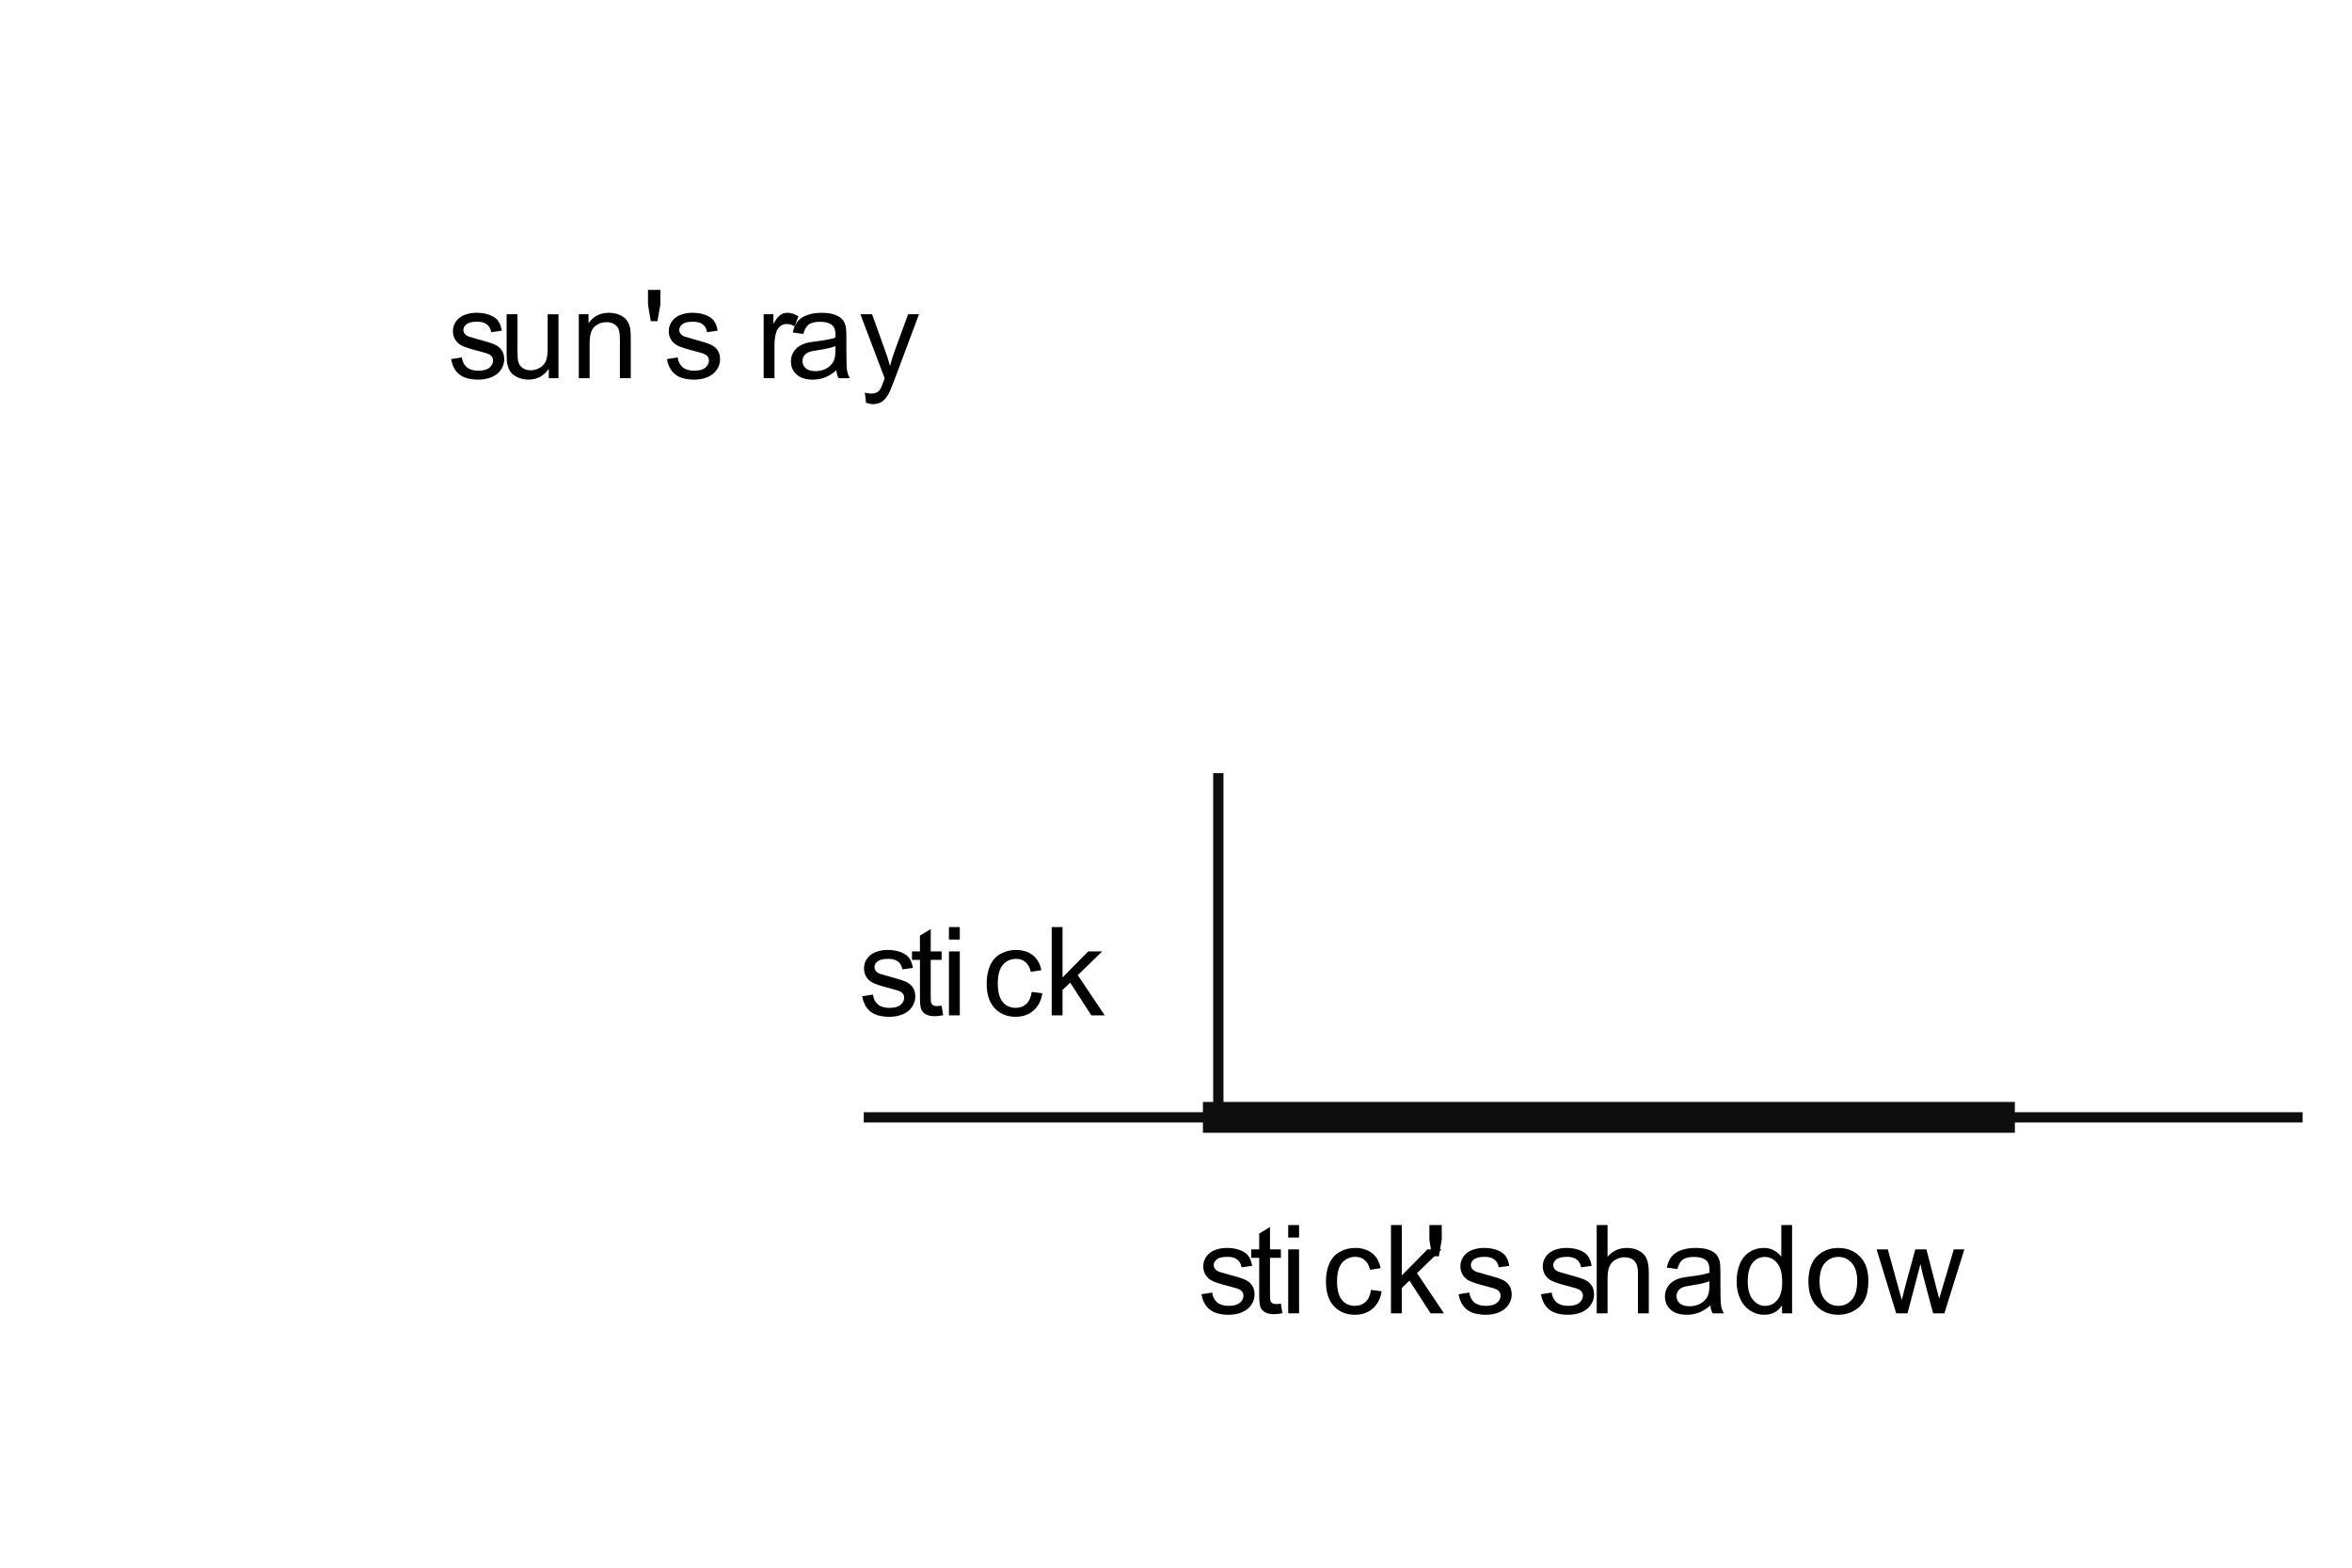<?xml version="1.0" encoding="iso-8859-1"?>
<!-- Generator: Adobe Illustrator 15.1.0, SVG Export Plug-In . SVG Version: 6.00 Build 0)  -->
<!DOCTYPE svg PUBLIC "-//W3C//DTD SVG 1.1//EN" "http://www.w3.org/Graphics/SVG/1.1/DTD/svg11.dtd">
<svg version="1.1" id="Layer_1" xmlns="http://www.w3.org/2000/svg" xmlns:xlink="http://www.w3.org/1999/xlink" x="0px" y="0px"
	 width="216px" height="144px" viewBox="0 0 216 144" style="enable-background:new 0 0 216 144;" xml:space="preserve">
<g>
	
		<line style="fill:none;stroke:#0E0E0E;stroke-width:0.944;stroke-linecap:square;stroke-miterlimit:10;" x1="111.887" y1="71.487" x2="111.887" y2="102.635"/>
	
		<line style="fill:none;stroke:#0E0E0E;stroke-width:2.832;stroke-linecap:square;stroke-miterlimit:10;" x1="111.887" y1="102.635" x2="183.622" y2="102.635"/>
	
		<line style="fill:none;stroke:#0E0E0E;stroke-width:0.944;stroke-linecap:square;stroke-miterlimit:10;" x1="79.795" y1="102.635" x2="210.995" y2="102.635"/>
	
		<line style="fill:none;stroke:#0E0E0E;stroke-width:0;stroke-linecap:square;stroke-miterlimit:10;" x1="12.779" y1="28.072" x2="183.622" y2="102.635"/>
	<g>
		<defs>
			<polygon id="SVGID_1_" points="78.851,81.869 110.942,81.869 110.942,98.858 78.851,98.858 78.851,81.869 			"/>
		</defs>
		<clipPath id="SVGID_2_">
			<use xlink:href="#SVGID_1_"  style="overflow:visible;"/>
		</clipPath>
		<g style="clip-path:url(#SVGID_2_);">
			<path d="M79.181,91.512l0.984-0.155c0.055,0.395,0.209,0.697,0.461,0.907c0.253,0.21,0.606,0.315,1.06,0.315
				c0.457,0,0.796-0.094,1.018-0.279c0.221-0.187,0.332-0.404,0.332-0.655c0-0.225-0.098-0.402-0.293-0.531
				c-0.137-0.088-0.476-0.201-1.018-0.337c-0.73-0.185-1.236-0.344-1.518-0.479c-0.282-0.135-0.496-0.321-0.642-0.559
				c-0.146-0.238-0.219-0.501-0.219-0.788c0-0.262,0.06-0.504,0.18-0.728c0.12-0.223,0.283-0.408,0.49-0.556
				c0.155-0.114,0.366-0.211,0.633-0.29c0.267-0.079,0.554-0.119,0.86-0.119c0.461,0,0.866,0.066,1.214,0.199
				c0.349,0.133,0.605,0.312,0.771,0.539s0.28,0.53,0.343,0.91l-0.974,0.133c-0.044-0.303-0.172-0.539-0.384-0.708
				c-0.212-0.17-0.512-0.255-0.899-0.255c-0.457,0-0.783,0.076-0.979,0.227c-0.196,0.151-0.293,0.328-0.293,0.531
				c0,0.129,0.041,0.245,0.122,0.349c0.081,0.106,0.208,0.195,0.382,0.266c0.1,0.036,0.393,0.121,0.879,0.254
				c0.704,0.188,1.195,0.342,1.474,0.462s0.497,0.294,0.656,0.522c0.158,0.229,0.238,0.513,0.238,0.852
				c0,0.332-0.097,0.645-0.291,0.938s-0.473,0.52-0.838,0.681c-0.365,0.16-0.778,0.24-1.239,0.24c-0.763,0-1.345-0.158-1.745-0.476
				C79.546,92.604,79.291,92.135,79.181,91.512z"/>
			<path d="M86.475,92.374l0.144,0.88c-0.28,0.059-0.531,0.088-0.752,0.088c-0.362,0-0.642-0.057-0.841-0.171
				s-0.339-0.265-0.42-0.451c-0.081-0.186-0.122-0.578-0.122-1.175v-3.379h-0.73v-0.774h0.73v-1.454l0.99-0.598v2.052h1.001v0.774
				h-1.001V91.6c0,0.284,0.018,0.467,0.053,0.548s0.092,0.146,0.171,0.193s0.193,0.072,0.34,0.072
				C86.149,92.413,86.294,92.4,86.475,92.374z"/>
			<path d="M87.148,86.302v-1.145h0.996v1.145H87.148z M87.148,93.265v-5.873h0.996v5.873H87.148z"/>
			<path d="M94.749,91.113l0.979,0.127c-0.107,0.675-0.381,1.203-0.821,1.585s-0.981,0.572-1.623,0.572
				c-0.804,0-1.45-0.263-1.938-0.788c-0.489-0.525-0.733-1.278-0.733-2.259c0-0.635,0.105-1.189,0.315-1.665
				c0.21-0.476,0.53-0.832,0.959-1.07c0.429-0.237,0.897-0.356,1.402-0.356c0.638,0,1.16,0.161,1.565,0.484
				c0.405,0.322,0.666,0.78,0.78,1.374l-0.968,0.149c-0.092-0.395-0.255-0.691-0.489-0.891s-0.517-0.299-0.849-0.299
				c-0.501,0-0.909,0.18-1.222,0.539s-0.47,0.929-0.47,1.706c0,0.789,0.151,1.362,0.453,1.72c0.302,0.358,0.697,0.537,1.184,0.537
				c0.391,0,0.717-0.12,0.979-0.359C94.513,91.979,94.679,91.611,94.749,91.113z"/>
			<path d="M96.585,93.265v-8.107h0.996v4.623l2.356-2.389h1.289L98.98,89.57l2.472,3.694h-1.228l-1.941-3.003l-0.703,0.675v2.328
				H96.585z"/>
		</g>
	</g>
	<g>
		<defs>
			<polygon id="SVGID_3_" points="109.999,109.24 191.173,109.24 191.173,126.229 109.999,126.229 109.999,109.24 			"/>
		</defs>
		<clipPath id="SVGID_4_">
			<use xlink:href="#SVGID_3_"  style="overflow:visible;"/>
		</clipPath>
		<g style="clip-path:url(#SVGID_4_);">
			<path d="M110.338,118.883l0.984-0.155c0.055,0.395,0.209,0.697,0.462,0.907c0.252,0.21,0.605,0.315,1.059,0.315
				c0.457,0,0.797-0.094,1.018-0.279c0.222-0.187,0.332-0.404,0.332-0.655c0-0.225-0.098-0.402-0.293-0.531
				c-0.137-0.088-0.476-0.201-1.018-0.337c-0.73-0.185-1.236-0.344-1.519-0.479s-0.496-0.321-0.642-0.559
				c-0.146-0.238-0.218-0.501-0.218-0.788c0-0.262,0.06-0.504,0.18-0.728c0.119-0.223,0.282-0.408,0.489-0.556
				c0.155-0.114,0.366-0.211,0.633-0.29c0.268-0.079,0.555-0.119,0.86-0.119c0.461,0,0.865,0.066,1.214,0.199
				s0.605,0.312,0.771,0.539s0.28,0.53,0.343,0.91l-0.973,0.133c-0.045-0.303-0.173-0.539-0.385-0.708
				c-0.212-0.17-0.512-0.255-0.898-0.255c-0.458,0-0.784,0.076-0.979,0.227c-0.195,0.151-0.293,0.328-0.293,0.531
				c0,0.129,0.041,0.245,0.122,0.349c0.081,0.106,0.208,0.195,0.381,0.266c0.1,0.036,0.394,0.121,0.88,0.254
				c0.704,0.188,1.195,0.342,1.474,0.462s0.497,0.294,0.655,0.522c0.159,0.229,0.238,0.513,0.238,0.852
				c0,0.332-0.097,0.645-0.291,0.938c-0.193,0.293-0.473,0.52-0.838,0.681c-0.364,0.16-0.777,0.24-1.238,0.24
				c-0.764,0-1.345-0.158-1.745-0.476S110.448,119.506,110.338,118.883z"/>
			<path d="M117.632,119.745l0.144,0.88c-0.28,0.059-0.53,0.088-0.752,0.088c-0.361,0-0.642-0.057-0.841-0.171
				c-0.198-0.114-0.339-0.265-0.42-0.451c-0.081-0.186-0.122-0.578-0.122-1.175v-3.379h-0.729v-0.774h0.729v-1.454l0.99-0.598v2.052
				h1.001v0.774h-1.001v3.434c0,0.284,0.018,0.467,0.053,0.548s0.092,0.146,0.172,0.193c0.079,0.048,0.192,0.072,0.34,0.072
				C117.306,119.784,117.451,119.771,117.632,119.745z"/>
			<path d="M118.305,113.673v-1.145h0.996v1.145H118.305z M118.305,120.636v-5.873h0.996v5.873H118.305z"/>
			<path d="M125.906,118.484l0.979,0.127c-0.107,0.675-0.381,1.203-0.821,1.585c-0.441,0.382-0.982,0.572-1.624,0.572
				c-0.804,0-1.449-0.263-1.938-0.788c-0.488-0.525-0.732-1.278-0.732-2.259c0-0.635,0.105-1.189,0.315-1.665s0.53-0.832,0.959-1.07
				c0.43-0.237,0.897-0.356,1.402-0.356c0.638,0,1.159,0.161,1.565,0.484c0.405,0.322,0.665,0.78,0.779,1.374l-0.968,0.149
				c-0.092-0.395-0.255-0.691-0.489-0.891s-0.517-0.299-0.849-0.299c-0.502,0-0.909,0.18-1.223,0.539s-0.47,0.929-0.47,1.706
				c0,0.789,0.151,1.362,0.453,1.72c0.303,0.358,0.697,0.537,1.184,0.537c0.391,0,0.717-0.12,0.979-0.359
				C125.671,119.351,125.836,118.982,125.906,118.484z"/>
			<path d="M127.742,120.636v-8.107h0.996v4.623l2.355-2.389h1.289l-2.246,2.179l2.473,3.694h-1.228l-1.941-3.003l-0.702,0.675
				v2.328H127.742z"/>
			<path d="M131.524,115.398l-0.254-1.515v-1.355h1.134v1.355l-0.266,1.515H131.524z"/>
			<path d="M133.952,118.883l0.984-0.155c0.055,0.395,0.209,0.697,0.462,0.907c0.252,0.21,0.605,0.315,1.059,0.315
				c0.457,0,0.797-0.094,1.018-0.279c0.222-0.187,0.332-0.404,0.332-0.655c0-0.225-0.098-0.402-0.293-0.531
				c-0.137-0.088-0.476-0.201-1.018-0.337c-0.73-0.185-1.236-0.344-1.519-0.479s-0.496-0.321-0.642-0.559
				c-0.146-0.238-0.218-0.501-0.218-0.788c0-0.262,0.06-0.504,0.18-0.728c0.119-0.223,0.282-0.408,0.489-0.556
				c0.155-0.114,0.366-0.211,0.633-0.29c0.268-0.079,0.555-0.119,0.86-0.119c0.461,0,0.865,0.066,1.214,0.199
				s0.605,0.312,0.771,0.539s0.28,0.53,0.343,0.91l-0.973,0.133c-0.045-0.303-0.173-0.539-0.385-0.708
				c-0.212-0.17-0.512-0.255-0.898-0.255c-0.458,0-0.784,0.076-0.979,0.227c-0.195,0.151-0.293,0.328-0.293,0.531
				c0,0.129,0.041,0.245,0.122,0.349c0.081,0.106,0.208,0.195,0.381,0.266c0.1,0.036,0.394,0.121,0.88,0.254
				c0.704,0.188,1.195,0.342,1.474,0.462s0.497,0.294,0.655,0.522c0.159,0.229,0.238,0.513,0.238,0.852
				c0,0.332-0.097,0.645-0.291,0.938c-0.193,0.293-0.473,0.52-0.838,0.681c-0.364,0.16-0.777,0.24-1.238,0.24
				c-0.764,0-1.345-0.158-1.745-0.476S134.062,119.506,133.952,118.883z"/>
			<path d="M141.516,118.883l0.984-0.155c0.055,0.395,0.209,0.697,0.462,0.907c0.252,0.21,0.605,0.315,1.059,0.315
				c0.457,0,0.797-0.094,1.018-0.279c0.222-0.187,0.332-0.404,0.332-0.655c0-0.225-0.098-0.402-0.293-0.531
				c-0.137-0.088-0.476-0.201-1.018-0.337c-0.73-0.185-1.236-0.344-1.519-0.479s-0.496-0.321-0.642-0.559
				c-0.146-0.238-0.218-0.501-0.218-0.788c0-0.262,0.06-0.504,0.18-0.728c0.119-0.223,0.282-0.408,0.489-0.556
				c0.155-0.114,0.366-0.211,0.633-0.29c0.268-0.079,0.555-0.119,0.86-0.119c0.461,0,0.865,0.066,1.214,0.199
				s0.605,0.312,0.771,0.539s0.28,0.53,0.343,0.91l-0.973,0.133c-0.045-0.303-0.173-0.539-0.385-0.708
				c-0.212-0.17-0.512-0.255-0.898-0.255c-0.458,0-0.784,0.076-0.979,0.227c-0.195,0.151-0.293,0.328-0.293,0.531
				c0,0.129,0.041,0.245,0.122,0.349c0.081,0.106,0.208,0.195,0.381,0.266c0.1,0.036,0.394,0.121,0.88,0.254
				c0.704,0.188,1.195,0.342,1.474,0.462s0.497,0.294,0.655,0.522c0.159,0.229,0.238,0.513,0.238,0.852
				c0,0.332-0.097,0.645-0.291,0.938c-0.193,0.293-0.473,0.52-0.838,0.681c-0.364,0.16-0.777,0.24-1.238,0.24
				c-0.764,0-1.345-0.158-1.745-0.476S141.626,119.506,141.516,118.883z"/>
			<path d="M146.637,120.636v-8.107h0.995v2.909c0.465-0.538,1.051-0.808,1.759-0.808c0.435,0,0.812,0.086,1.134,0.257
				c0.32,0.172,0.55,0.409,0.688,0.711c0.138,0.303,0.207,0.741,0.207,1.316v3.722h-0.995v-3.722c0-0.498-0.108-0.86-0.323-1.087
				c-0.216-0.227-0.521-0.34-0.916-0.34c-0.295,0-0.572,0.076-0.832,0.229s-0.445,0.36-0.556,0.622s-0.166,0.623-0.166,1.084v3.213
				H146.637z"/>
			<path d="M157.073,119.911c-0.368,0.313-0.724,0.535-1.064,0.664s-0.707,0.193-1.098,0.193c-0.646,0-1.142-0.157-1.488-0.473
				c-0.346-0.315-0.52-0.718-0.52-1.209c0-0.287,0.065-0.55,0.196-0.788c0.131-0.237,0.303-0.428,0.515-0.572
				c0.212-0.144,0.45-0.252,0.716-0.326c0.195-0.052,0.49-0.102,0.885-0.149c0.804-0.096,1.396-0.21,1.775-0.343
				c0.004-0.136,0.006-0.223,0.006-0.26c0-0.405-0.094-0.691-0.282-0.857c-0.254-0.225-0.632-0.337-1.134-0.337
				c-0.468,0-0.813,0.082-1.037,0.246c-0.223,0.164-0.388,0.454-0.495,0.871l-0.973-0.133c0.088-0.417,0.233-0.753,0.437-1.01
				c0.203-0.256,0.496-0.453,0.88-0.592c0.383-0.138,0.827-0.207,1.332-0.207c0.502,0,0.909,0.059,1.223,0.177
				s0.544,0.267,0.691,0.445s0.251,0.404,0.31,0.678c0.033,0.17,0.05,0.476,0.05,0.918v1.327c0,0.926,0.021,1.511,0.063,1.756
				s0.126,0.48,0.252,0.705h-1.04C157.169,120.43,157.103,120.188,157.073,119.911z M156.99,117.688
				c-0.361,0.147-0.903,0.272-1.626,0.376c-0.409,0.059-0.698,0.125-0.868,0.199c-0.17,0.073-0.301,0.182-0.393,0.323
				s-0.139,0.3-0.139,0.473c0,0.266,0.101,0.486,0.302,0.664c0.201,0.177,0.495,0.265,0.882,0.265c0.384,0,0.725-0.083,1.023-0.251
				s0.518-0.397,0.658-0.688c0.106-0.225,0.16-0.557,0.16-0.996V117.688z"/>
			<path d="M163.656,120.636v-0.741c-0.373,0.583-0.921,0.874-1.643,0.874c-0.469,0-0.899-0.129-1.292-0.387
				c-0.393-0.259-0.696-0.619-0.912-1.082c-0.216-0.462-0.324-0.994-0.324-1.595c0-0.587,0.098-1.118,0.294-1.596
				c0.195-0.478,0.488-0.844,0.879-1.098c0.391-0.255,0.828-0.382,1.311-0.382c0.354,0,0.67,0.074,0.946,0.224
				s0.501,0.344,0.675,0.584v-2.909h0.989v8.107H163.656z M160.509,117.705c0,0.752,0.158,1.314,0.476,1.687
				s0.691,0.559,1.123,0.559c0.435,0,0.805-0.178,1.108-0.534c0.305-0.355,0.457-0.898,0.457-1.628c0-0.804-0.155-1.394-0.465-1.771
				c-0.31-0.376-0.691-0.563-1.145-0.563c-0.443,0-0.812,0.181-1.109,0.542S160.509,116.927,160.509,117.705z"/>
			<path d="M166.08,117.699c0-1.088,0.303-1.894,0.907-2.417c0.505-0.435,1.121-0.652,1.847-0.652c0.808,0,1.468,0.265,1.98,0.794
				c0.513,0.528,0.769,1.26,0.769,2.192c0,0.756-0.113,1.351-0.34,1.783c-0.227,0.434-0.557,0.77-0.99,1.01
				c-0.434,0.239-0.906,0.359-1.419,0.359c-0.822,0-1.486-0.264-1.993-0.791S166.08,118.691,166.08,117.699z M167.104,117.699
				c0,0.752,0.164,1.315,0.492,1.689s0.741,0.562,1.238,0.562c0.494,0,0.905-0.188,1.233-0.564s0.492-0.949,0.492-1.72
				c0-0.727-0.165-1.276-0.495-1.65c-0.329-0.375-0.739-0.562-1.23-0.562c-0.497,0-0.91,0.187-1.238,0.559
				S167.104,116.947,167.104,117.699z"/>
			<path d="M174.14,120.636l-1.798-5.873h1.028l0.935,3.39l0.349,1.261c0.015-0.062,0.116-0.466,0.305-1.211l0.935-3.439h1.023
				l0.879,3.406l0.293,1.123l0.338-1.134l1.006-3.396h0.968l-1.836,5.873h-1.034l-0.935-3.518l-0.227-1.001l-1.189,4.519H174.14z"/>
		</g>
	</g>
	<g>
		<defs>
			<polygon id="SVGID_5_" points="41.096,23.353 95.841,23.353 95.841,40.341 41.096,40.341 41.096,23.353 			"/>
		</defs>
		<clipPath id="SVGID_6_">
			<use xlink:href="#SVGID_5_"  style="overflow:visible;"/>
		</clipPath>
		<g style="clip-path:url(#SVGID_6_);">
			<path d="M41.428,32.984l0.984-0.155c0.055,0.395,0.209,0.697,0.461,0.907c0.253,0.21,0.606,0.315,1.06,0.315
				c0.457,0,0.796-0.093,1.018-0.279c0.221-0.187,0.332-0.405,0.332-0.655c0-0.225-0.098-0.402-0.293-0.531
				c-0.137-0.088-0.476-0.201-1.018-0.337c-0.73-0.184-1.236-0.344-1.518-0.478c-0.282-0.135-0.496-0.321-0.642-0.559
				c-0.146-0.238-0.219-0.5-0.219-0.788c0-0.262,0.06-0.504,0.18-0.728c0.12-0.223,0.283-0.408,0.49-0.556
				c0.155-0.114,0.366-0.211,0.633-0.29c0.267-0.08,0.554-0.119,0.86-0.119c0.461,0,0.866,0.066,1.214,0.199
				c0.349,0.133,0.605,0.312,0.771,0.539s0.28,0.53,0.343,0.91l-0.974,0.133c-0.044-0.302-0.172-0.538-0.384-0.708
				c-0.212-0.169-0.512-0.254-0.899-0.254c-0.457,0-0.783,0.076-0.979,0.227c-0.196,0.151-0.293,0.328-0.293,0.531
				c0,0.129,0.041,0.245,0.122,0.348c0.081,0.107,0.208,0.196,0.382,0.266c0.1,0.037,0.393,0.122,0.879,0.254
				c0.704,0.188,1.195,0.342,1.474,0.462s0.497,0.294,0.656,0.522c0.158,0.229,0.238,0.513,0.238,0.852
				c0,0.332-0.097,0.645-0.291,0.938s-0.473,0.52-0.838,0.68c-0.365,0.161-0.778,0.241-1.239,0.241
				c-0.763,0-1.345-0.159-1.745-0.476C41.793,34.078,41.538,33.607,41.428,32.984z"/>
			<path d="M50.398,34.737v-0.863c-0.457,0.664-1.078,0.996-1.864,0.996c-0.347,0-0.67-0.066-0.97-0.199
				c-0.301-0.133-0.524-0.299-0.669-0.5c-0.146-0.201-0.248-0.447-0.307-0.738c-0.041-0.195-0.061-0.505-0.061-0.929v-3.639h0.996
				v3.257c0,0.52,0.02,0.87,0.061,1.051c0.062,0.262,0.195,0.467,0.398,0.617c0.203,0.149,0.453,0.224,0.752,0.224
				s0.579-0.076,0.841-0.229c0.262-0.153,0.447-0.361,0.556-0.625c0.109-0.263,0.163-0.646,0.163-1.147v-3.146h0.996v5.873H50.398z"
				/>
			<path d="M53.154,34.737v-5.873h0.896v0.835c0.431-0.645,1.054-0.968,1.869-0.968c0.354,0,0.68,0.063,0.977,0.191
				c0.296,0.127,0.519,0.294,0.666,0.5s0.251,0.452,0.31,0.735c0.037,0.185,0.055,0.507,0.055,0.968v3.611h-0.996v-3.573
				c0-0.405-0.039-0.708-0.116-0.91c-0.077-0.201-0.215-0.361-0.412-0.481s-0.428-0.18-0.694-0.18c-0.424,0-0.79,0.135-1.098,0.404
				c-0.308,0.269-0.462,0.78-0.462,1.532v3.208H53.154z"/>
			<path d="M59.764,29.5l-0.254-1.515V26.63h1.134v1.355L60.378,29.5H59.764z"/>
			<path d="M61.252,32.984l0.984-0.155c0.055,0.395,0.209,0.697,0.461,0.907c0.253,0.21,0.606,0.315,1.06,0.315
				c0.457,0,0.796-0.093,1.018-0.279c0.221-0.187,0.332-0.405,0.332-0.655c0-0.225-0.098-0.402-0.293-0.531
				c-0.137-0.088-0.476-0.201-1.018-0.337c-0.73-0.184-1.236-0.344-1.518-0.478c-0.282-0.135-0.496-0.321-0.642-0.559
				c-0.146-0.238-0.219-0.5-0.219-0.788c0-0.262,0.06-0.504,0.18-0.728c0.12-0.223,0.283-0.408,0.49-0.556
				c0.155-0.114,0.366-0.211,0.633-0.29c0.267-0.08,0.554-0.119,0.86-0.119c0.461,0,0.866,0.066,1.214,0.199
				c0.349,0.133,0.605,0.312,0.771,0.539s0.28,0.53,0.343,0.91l-0.974,0.133c-0.044-0.302-0.172-0.538-0.384-0.708
				c-0.212-0.169-0.512-0.254-0.899-0.254c-0.457,0-0.783,0.076-0.979,0.227c-0.196,0.151-0.293,0.328-0.293,0.531
				c0,0.129,0.041,0.245,0.122,0.348c0.081,0.107,0.208,0.196,0.382,0.266c0.1,0.037,0.393,0.122,0.879,0.254
				c0.704,0.188,1.195,0.342,1.474,0.462s0.497,0.294,0.656,0.522c0.158,0.229,0.238,0.513,0.238,0.852
				c0,0.332-0.097,0.645-0.291,0.938s-0.473,0.52-0.838,0.68c-0.365,0.161-0.778,0.241-1.239,0.241
				c-0.763,0-1.345-0.159-1.745-0.476C61.618,34.078,61.362,33.607,61.252,32.984z"/>
			<path d="M70.131,34.737v-5.873h0.896v0.89c0.229-0.417,0.44-0.691,0.633-0.824c0.194-0.133,0.407-0.199,0.639-0.199
				c0.335,0,0.677,0.107,1.023,0.321l-0.343,0.923c-0.244-0.144-0.487-0.215-0.73-0.215c-0.218,0-0.413,0.065-0.586,0.196
				s-0.297,0.312-0.371,0.544c-0.111,0.354-0.166,0.741-0.166,1.162v3.075H70.131z"/>
			<path d="M76.807,34.013c-0.369,0.313-0.724,0.535-1.064,0.664c-0.341,0.129-0.707,0.194-1.098,0.194
				c-0.646,0-1.141-0.158-1.488-0.473c-0.347-0.315-0.52-0.718-0.52-1.208c0-0.288,0.065-0.55,0.196-0.788s0.302-0.429,0.515-0.572
				c0.212-0.144,0.451-0.253,0.716-0.327c0.196-0.051,0.491-0.101,0.885-0.149c0.804-0.096,1.396-0.21,1.775-0.343
				c0.004-0.136,0.006-0.223,0.006-0.26c0-0.405-0.094-0.691-0.282-0.857c-0.254-0.225-0.632-0.337-1.134-0.337
				c-0.468,0-0.814,0.082-1.037,0.246c-0.223,0.164-0.388,0.454-0.495,0.871l-0.974-0.132c0.089-0.417,0.234-0.753,0.437-1.009
				s0.496-0.454,0.879-0.592s0.828-0.208,1.333-0.208c0.501,0,0.909,0.059,1.222,0.177c0.313,0.118,0.544,0.266,0.691,0.445
				c0.147,0.179,0.25,0.405,0.31,0.678c0.033,0.169,0.05,0.476,0.05,0.918v1.327c0,0.925,0.021,1.511,0.063,1.756
				s0.126,0.48,0.252,0.705h-1.04C76.903,34.531,76.837,34.29,76.807,34.013z M76.724,31.79c-0.361,0.147-0.903,0.273-1.626,0.376
				c-0.409,0.059-0.699,0.125-0.868,0.199s-0.3,0.182-0.393,0.324s-0.138,0.299-0.138,0.473c0,0.266,0.101,0.487,0.301,0.664
				c0.201,0.177,0.495,0.266,0.882,0.266c0.383,0,0.725-0.084,1.023-0.251c0.299-0.168,0.518-0.397,0.658-0.689
				c0.107-0.225,0.16-0.557,0.16-0.995V31.79z"/>
			<path d="M79.535,36.999l-0.11-0.935c0.217,0.059,0.407,0.088,0.57,0.088c0.221,0,0.398-0.037,0.531-0.11s0.241-0.177,0.326-0.31
				c0.063-0.1,0.164-0.347,0.304-0.741c0.019-0.055,0.048-0.136,0.088-0.243l-2.229-5.884h1.073l1.222,3.401
				c0.159,0.432,0.301,0.885,0.426,1.36c0.114-0.457,0.251-0.903,0.41-1.338l1.255-3.423h0.996l-2.234,5.973
				c-0.24,0.645-0.426,1.089-0.559,1.333c-0.177,0.328-0.38,0.569-0.608,0.722c-0.229,0.153-0.501,0.229-0.819,0.229
				C79.985,37.121,79.771,37.08,79.535,36.999z"/>
		</g>
	</g>
</g>
</svg>
